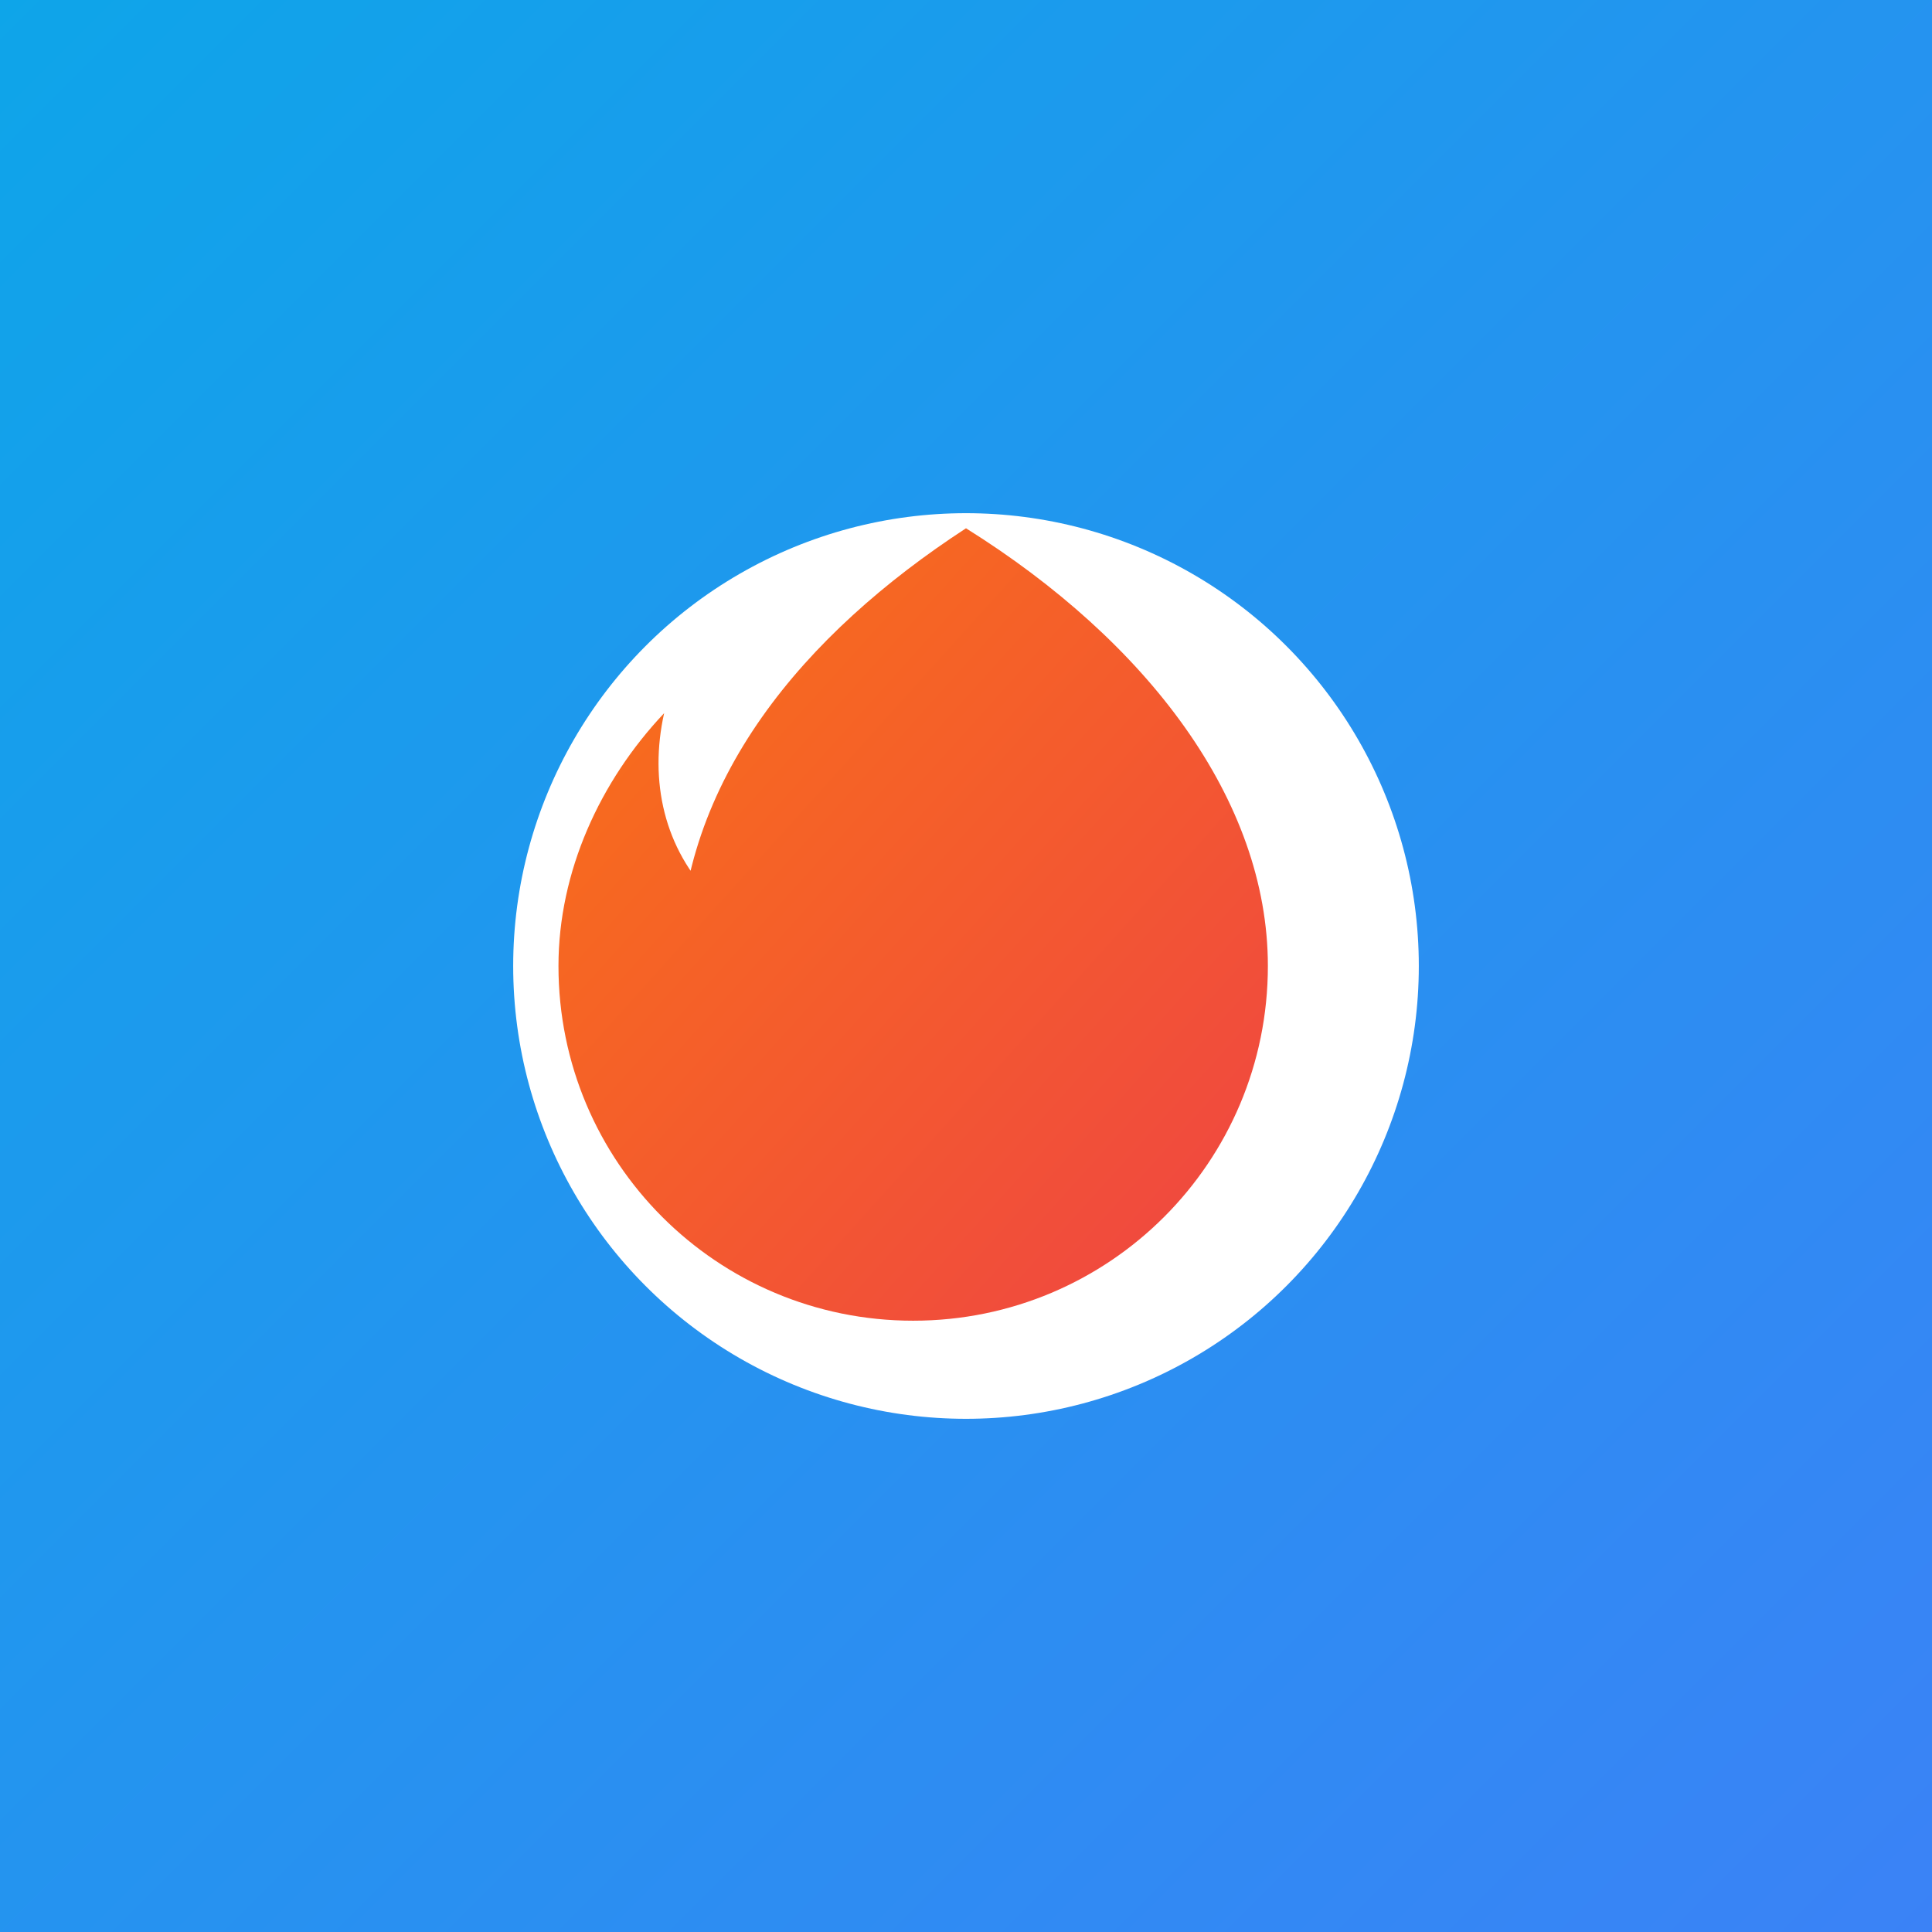 <svg xmlns="http://www.w3.org/2000/svg" width="512" height="512" viewBox="0 0 512 512">
  <rect x="0" y="0" width="512" height="512" fill="#333333" stroke="none"/>
  <defs>
    <linearGradient id="bg" x1="0" y1="0" x2="1" y2="1">
      <stop offset="0%" stop-color="#0EA5E9"/>
      <stop offset="100%" stop-color="#3B82F6"/>
    </linearGradient>
    <linearGradient id="flame" x1="0" y1="0" x2="1" y2="1">
      <stop offset="0%" stop-color="#F97316"/>
      <stop offset="100%" stop-color="#EF4444"/>
    </linearGradient>
  </defs>
  <!-- Full-bleed safe background for maskable icons -->
  <rect width="512" height="512" fill="url(#bg)"/>
  <!-- Center mark within mask-safe zone (~40-88%) -->
  <g transform="translate(256,256)">
    <circle r="120" fill="white"/>
    <path d="M0-116c48 30 80 72 80 116 0 52-42 94-94 94s-94-42-94-94c0-25 11-49 28-67-4 18 0 36 13 49 18 19 49 20 70 2 15-13 23-33 19-53 24 15 40 36 40 69 0 38-31 69-69 69s-69-31-69-69c0-49 33-88 76-116z" fill="url(#flame)"/>
  </g>
</svg>
